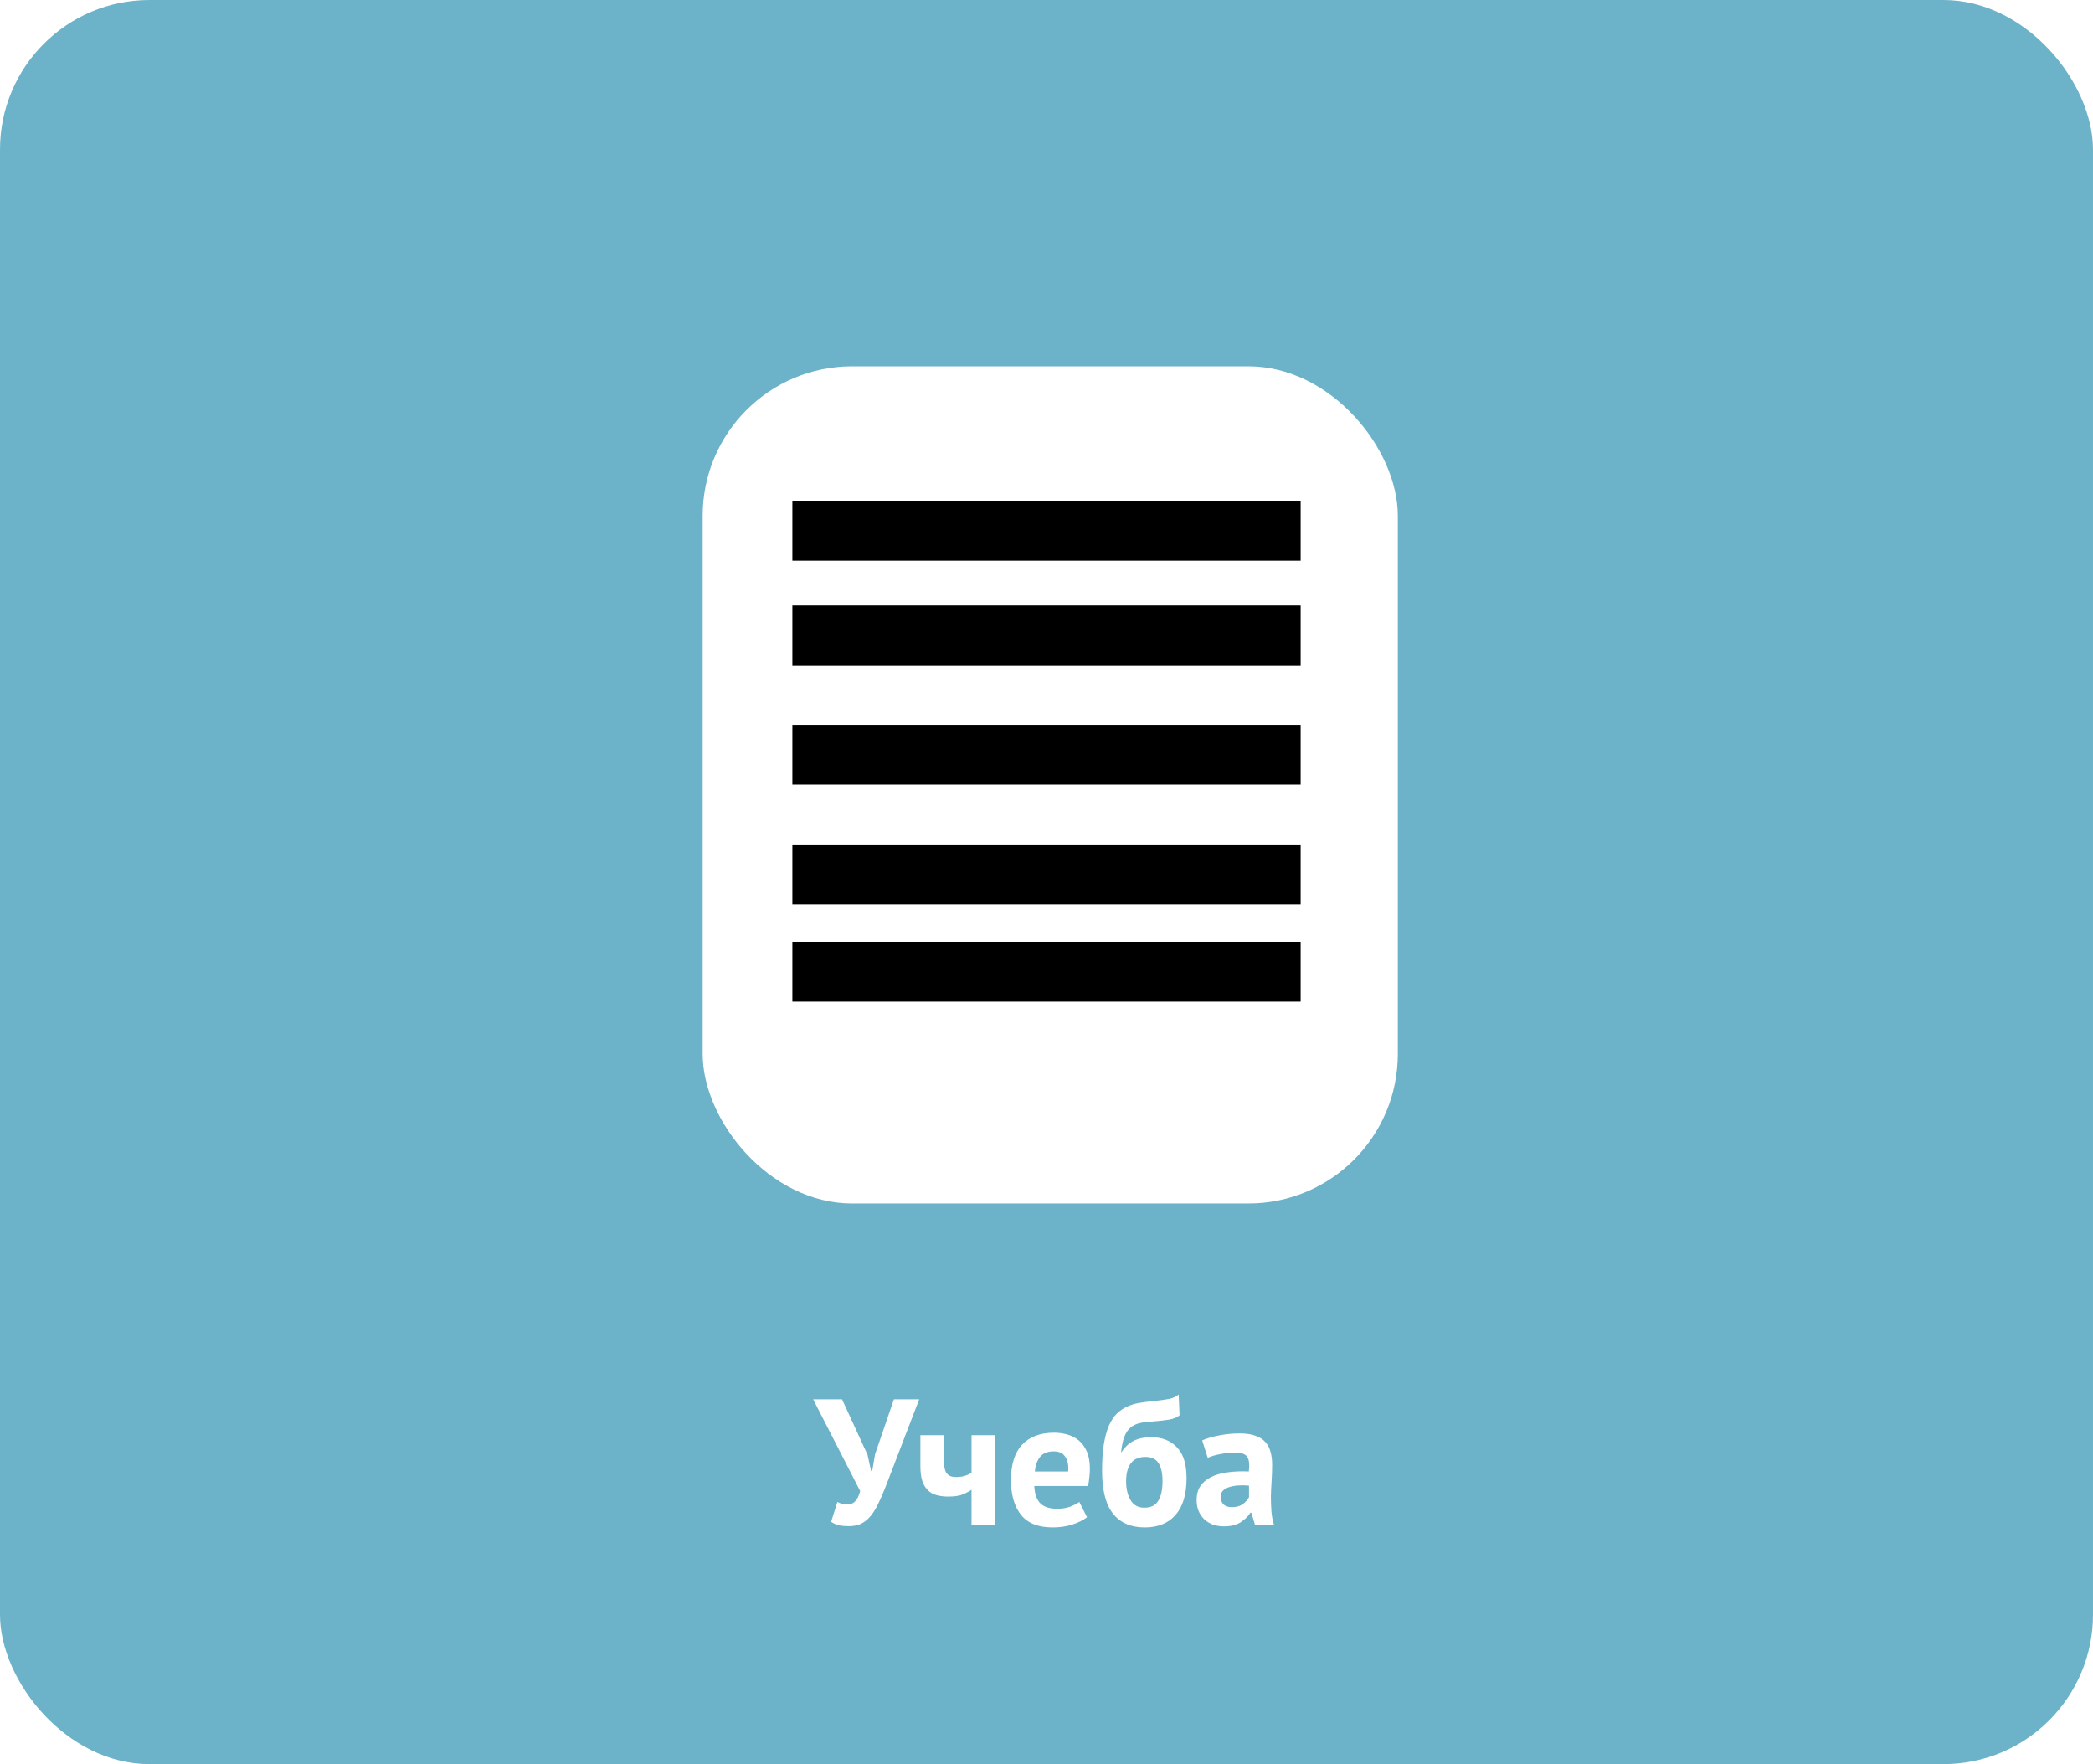 <svg width="280" height="236" viewBox="0 0 280 236" fill="none" xmlns="http://www.w3.org/2000/svg">
<rect width="280" height="236" rx="20" fill="#6CB3CA"/>
<path d="M116.056 194.616L116.536 196.8H116.68L117.064 194.544L119.584 187.2H122.968L118.504 198.816C118.152 199.728 117.808 200.52 117.472 201.192C117.152 201.864 116.8 202.424 116.416 202.872C116.048 203.304 115.632 203.632 115.168 203.856C114.704 204.064 114.16 204.168 113.536 204.168C113.008 204.168 112.576 204.128 112.24 204.048C111.92 203.984 111.568 203.832 111.184 203.592L112.024 200.928C112.296 201.072 112.544 201.16 112.768 201.192C112.992 201.224 113.232 201.24 113.488 201.24C114.24 201.24 114.768 200.648 115.072 199.464L108.784 187.2H112.648L116.056 194.616ZM126.248 192V194.736C126.248 195.232 126.264 195.664 126.296 196.032C126.344 196.384 126.424 196.68 126.536 196.92C126.664 197.144 126.832 197.312 127.04 197.424C127.264 197.536 127.552 197.592 127.904 197.592C128.368 197.592 128.768 197.536 129.104 197.424C129.456 197.312 129.744 197.176 129.968 197.016V192H133.088V204H129.968V199.296C129.728 199.472 129.36 199.672 128.864 199.896C128.368 200.104 127.704 200.208 126.872 200.208C126.28 200.208 125.752 200.144 125.288 200.016C124.824 199.888 124.432 199.664 124.112 199.344C123.792 199.024 123.544 198.6 123.368 198.072C123.208 197.544 123.128 196.88 123.128 196.08V192H126.248ZM145.421 202.968C144.941 203.352 144.285 203.68 143.453 203.952C142.637 204.208 141.765 204.336 140.837 204.336C138.901 204.336 137.485 203.776 136.589 202.656C135.693 201.52 135.245 199.968 135.245 198C135.245 195.888 135.749 194.304 136.757 193.248C137.765 192.192 139.181 191.664 141.005 191.664C141.613 191.664 142.205 191.744 142.781 191.904C143.357 192.064 143.869 192.328 144.317 192.696C144.765 193.064 145.125 193.56 145.397 194.184C145.669 194.808 145.805 195.584 145.805 196.512C145.805 196.848 145.781 197.208 145.733 197.592C145.701 197.976 145.645 198.376 145.565 198.792H138.365C138.413 199.8 138.669 200.56 139.133 201.072C139.613 201.584 140.381 201.84 141.437 201.84C142.093 201.84 142.677 201.744 143.189 201.552C143.717 201.344 144.117 201.136 144.389 200.928L145.421 202.968ZM140.957 194.16C140.141 194.16 139.533 194.408 139.133 194.904C138.749 195.384 138.517 196.032 138.437 196.848H142.901C142.965 195.984 142.829 195.32 142.493 194.856C142.173 194.392 141.661 194.16 140.957 194.16ZM150.049 194.256C150.513 193.552 151.057 193.048 151.681 192.744C152.321 192.424 153.089 192.264 153.985 192.264C155.441 192.264 156.593 192.712 157.441 193.608C158.305 194.488 158.737 195.864 158.737 197.736C158.737 199.896 158.249 201.536 157.273 202.656C156.297 203.776 154.921 204.336 153.145 204.336C151.289 204.336 149.873 203.72 148.897 202.488C147.921 201.256 147.433 199.336 147.433 196.728C147.433 195.352 147.513 194.176 147.673 193.2C147.833 192.224 148.057 191.4 148.345 190.728C148.649 190.056 149.001 189.52 149.401 189.12C149.817 188.72 150.273 188.408 150.769 188.184C151.281 187.944 151.825 187.776 152.401 187.68C152.977 187.584 153.585 187.504 154.225 187.44C155.057 187.36 155.769 187.264 156.361 187.152C156.953 187.024 157.393 186.824 157.681 186.552L157.801 189.336C157.481 189.608 157.025 189.8 156.433 189.912C155.841 190.008 155.041 190.096 154.033 190.176C153.425 190.208 152.889 190.28 152.425 190.392C151.961 190.504 151.561 190.704 151.225 190.992C150.889 191.28 150.617 191.688 150.409 192.216C150.217 192.728 150.073 193.408 149.977 194.256H150.049ZM150.649 198.144C150.649 199.168 150.849 200.016 151.249 200.688C151.649 201.36 152.265 201.696 153.097 201.696C153.961 201.696 154.577 201.392 154.945 200.784C155.329 200.176 155.521 199.296 155.521 198.144C155.521 197.104 155.345 196.304 154.993 195.744C154.641 195.184 154.057 194.904 153.241 194.904C152.361 194.904 151.705 195.192 151.273 195.768C150.857 196.344 150.649 197.136 150.649 198.144ZM160.827 192.696C161.467 192.408 162.227 192.184 163.107 192.024C163.987 191.848 164.907 191.76 165.867 191.76C166.699 191.76 167.395 191.864 167.955 192.072C168.515 192.264 168.955 192.544 169.275 192.912C169.611 193.28 169.843 193.72 169.971 194.232C170.115 194.744 170.187 195.32 170.187 195.96C170.187 196.664 170.163 197.376 170.115 198.096C170.067 198.8 170.035 199.496 170.019 200.184C170.019 200.872 170.043 201.544 170.091 202.2C170.139 202.84 170.259 203.448 170.451 204.024H167.907L167.403 202.368H167.283C166.963 202.864 166.515 203.296 165.939 203.664C165.379 204.016 164.651 204.192 163.755 204.192C163.195 204.192 162.691 204.112 162.243 203.952C161.795 203.776 161.411 203.536 161.091 203.232C160.771 202.912 160.523 202.544 160.347 202.128C160.171 201.696 160.083 201.216 160.083 200.688C160.083 199.952 160.243 199.336 160.563 198.84C160.899 198.328 161.371 197.92 161.979 197.616C162.603 197.296 163.339 197.08 164.187 196.968C165.051 196.84 166.011 196.8 167.067 196.848C167.179 195.952 167.115 195.312 166.875 194.928C166.635 194.528 166.099 194.328 165.267 194.328C164.643 194.328 163.979 194.392 163.275 194.52C162.587 194.648 162.019 194.816 161.571 195.024L160.827 192.696ZM164.787 201.624C165.411 201.624 165.907 201.488 166.275 201.216C166.643 200.928 166.915 200.624 167.091 200.304V198.744C166.595 198.696 166.115 198.688 165.651 198.72C165.203 198.752 164.803 198.824 164.451 198.936C164.099 199.048 163.819 199.208 163.611 199.416C163.403 199.624 163.299 199.888 163.299 200.208C163.299 200.656 163.427 201.008 163.683 201.264C163.955 201.504 164.323 201.624 164.787 201.624Z" fill="white"/>
<g filter="url(#filter0_d_98_6)">
<rect x="94" y="45" width="93" height="112" rx="20" fill="white"/>
</g>
<line x1="106" y1="71" x2="174" y2="71" stroke="black" stroke-width="8"/>
<line x1="106" y1="85" x2="174" y2="85" stroke="black" stroke-width="8"/>
<line x1="106" y1="117" x2="174" y2="117" stroke="black" stroke-width="8"/>
<line x1="106" y1="130" x2="174" y2="130" stroke="black" stroke-width="8"/>
<line x1="106" y1="101" x2="174" y2="101" stroke="black" stroke-width="8"/>
<defs>
<filter id="filter0_d_98_6" x="90" y="45" width="101" height="120" filterUnits="userSpaceOnUse" color-interpolation-filters="sRGB">
<feFlood flood-opacity="0" result="BackgroundImageFix"/>
<feColorMatrix in="SourceAlpha" type="matrix" values="0 0 0 0 0 0 0 0 0 0 0 0 0 0 0 0 0 0 127 0" result="hardAlpha"/>
<feOffset dy="4"/>
<feGaussianBlur stdDeviation="2"/>
<feComposite in2="hardAlpha" operator="out"/>
<feColorMatrix type="matrix" values="0 0 0 0 0 0 0 0 0 0 0 0 0 0 0 0 0 0 0.25 0"/>
<feBlend mode="normal" in2="BackgroundImageFix" result="effect1_dropShadow_98_6"/>
<feBlend mode="normal" in="SourceGraphic" in2="effect1_dropShadow_98_6" result="shape"/>
</filter>
</defs>
</svg>
